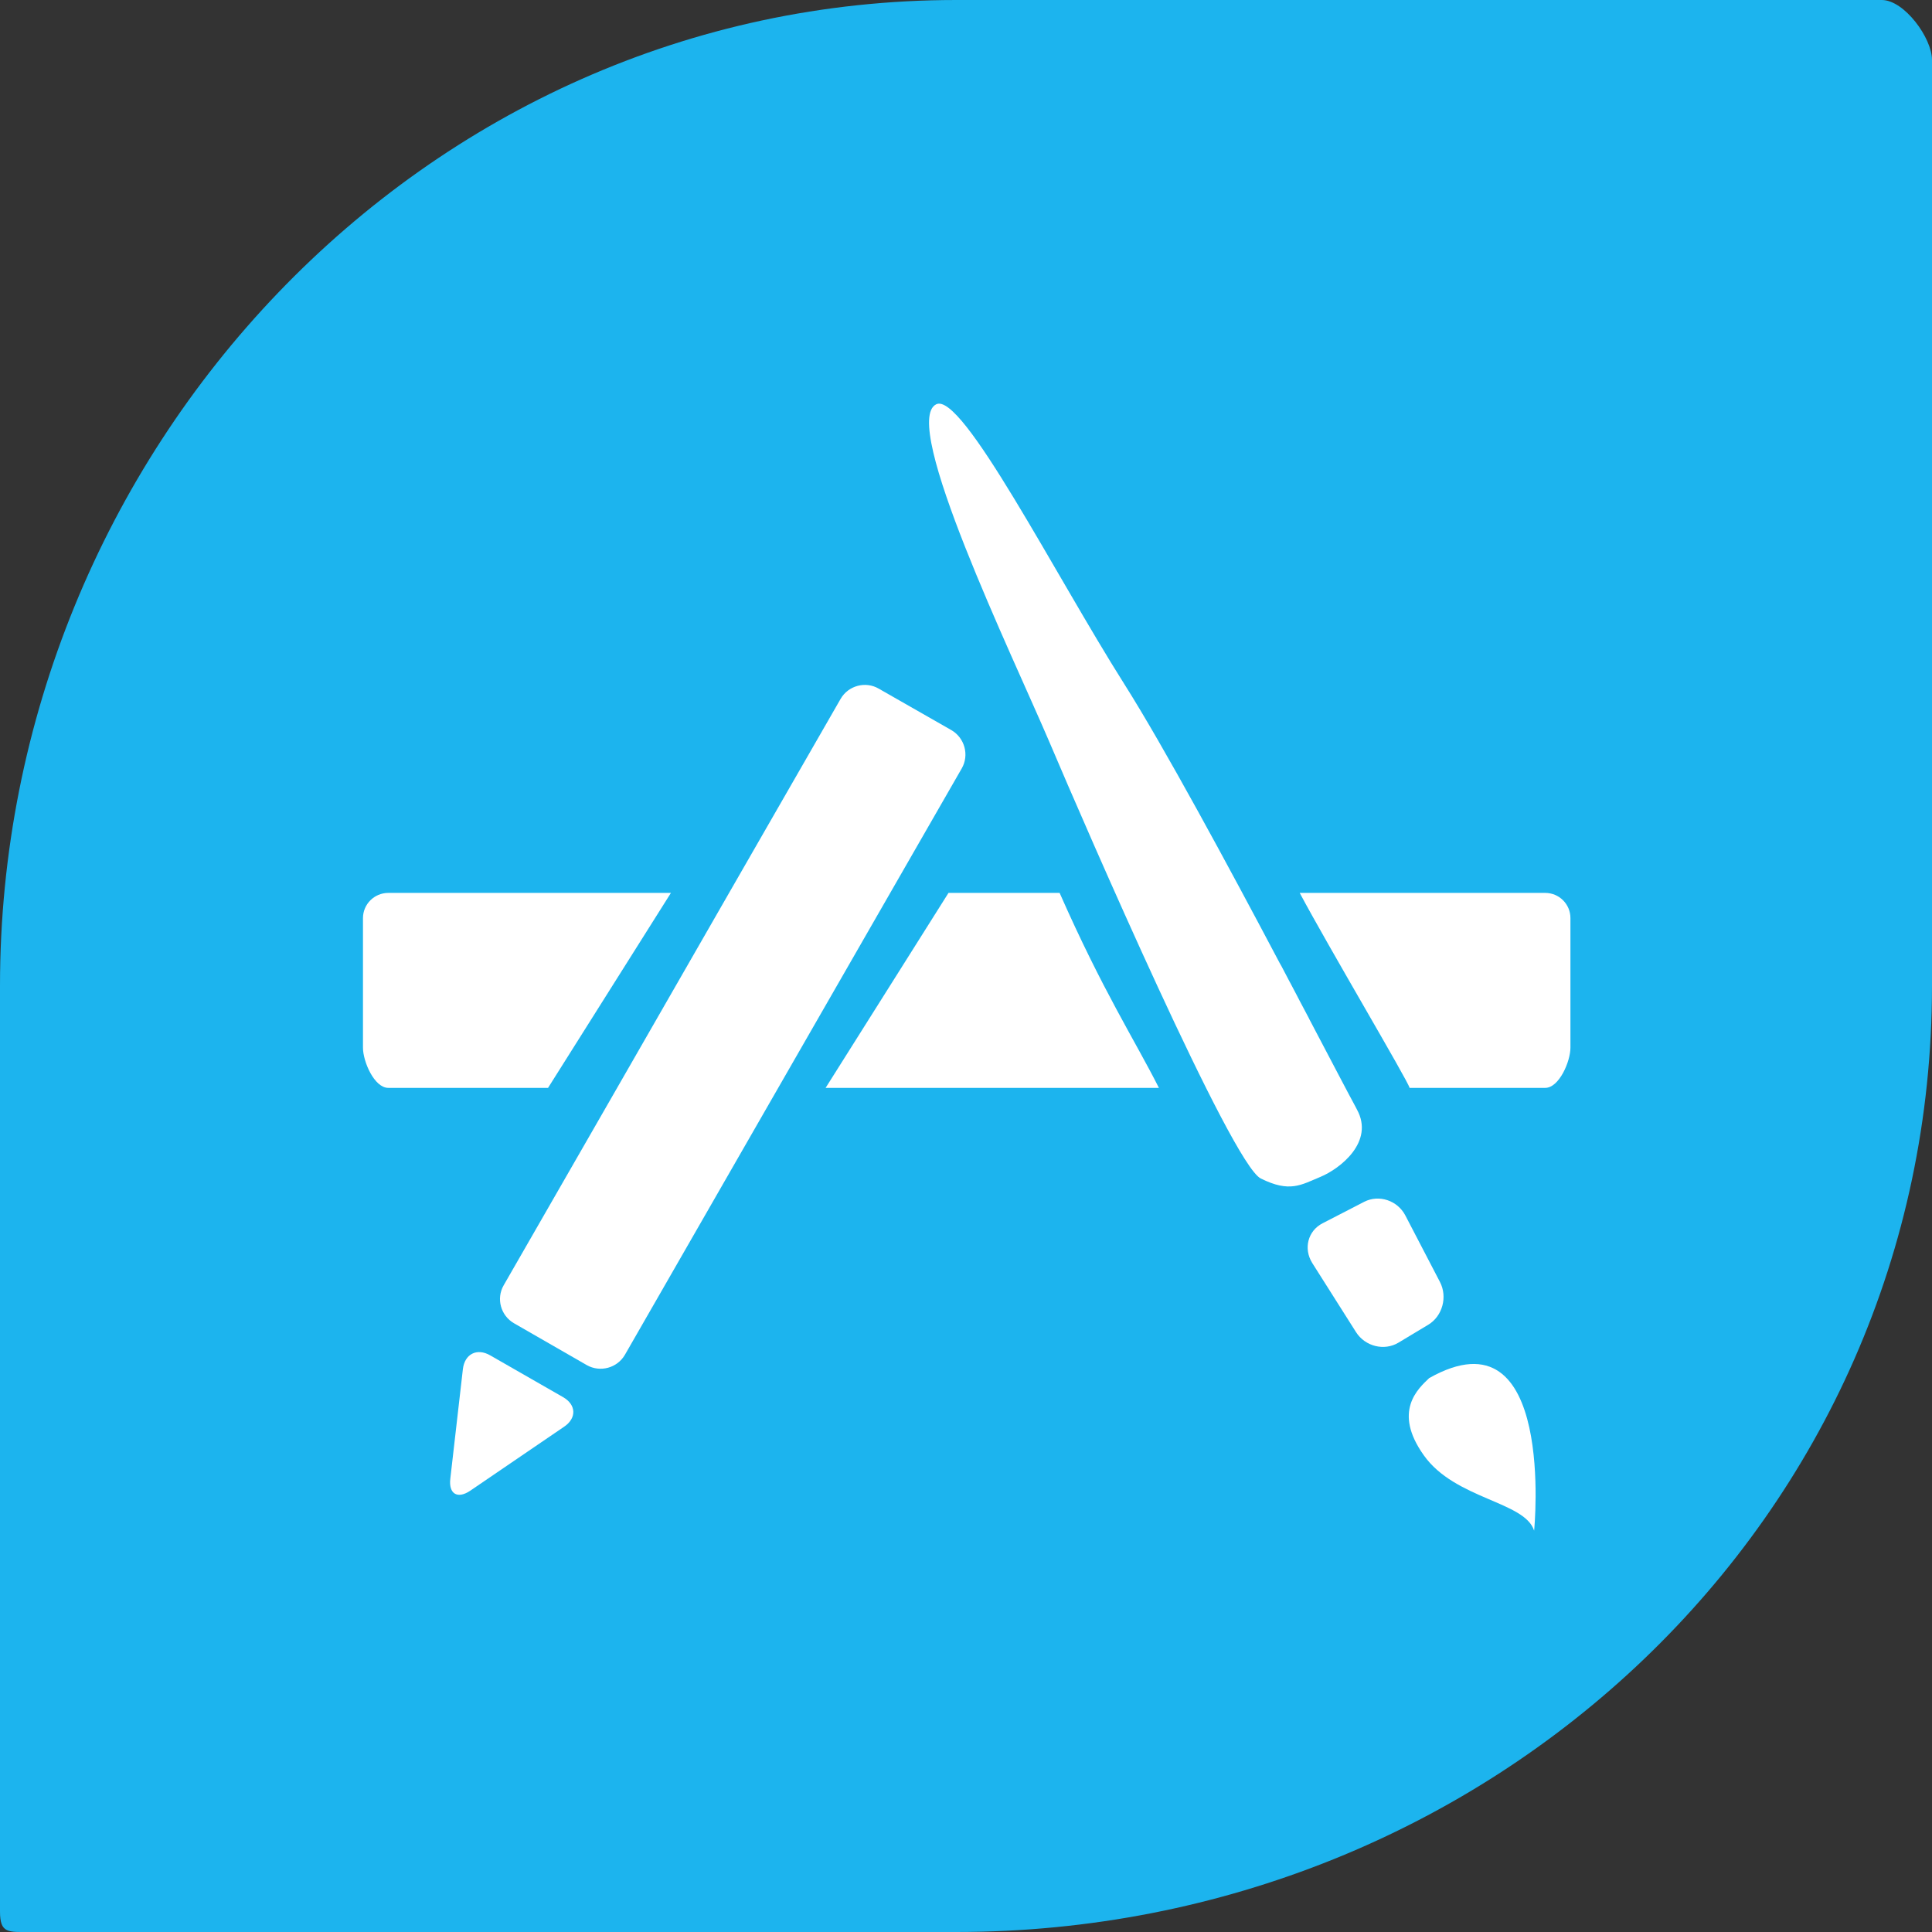 <?xml version="1.0" encoding="iso-8859-1"?>
<!-- Generator: Adobe Illustrator 18.0.0, SVG Export Plug-In . SVG Version: 6.00 Build 0)  -->
<!DOCTYPE svg PUBLIC "-//W3C//DTD SVG 1.1//EN" "http://www.w3.org/Graphics/SVG/1.1/DTD/svg11.dtd">
<svg version="1.1" xmlns="http://www.w3.org/2000/svg" xmlns:xlink="http://www.w3.org/1999/xlink" x="0px" y="0px"
	 viewBox="0 0 48 48" style="enable-background:new 0 0 48 48;" xml:space="preserve">
<rect x="0" y="0" width="48" height="48" fill="#333333" stroke="none"/>
<g id="Layer_335">
	<g>
		<path style="fill:#1CB4EE;" d="M46.754,0H23.756C10.503,0,0,11.236,0,24.49v23C0,48.042,0.204,48,0.756,48h23
			C37.01,48,48,37.746,48,24.49v-23C48,0.939,47.307,0,46.754,0z"/>
		<g>
			<path style="fill:#FFFFFF;" d="M20.885,17.363l-2.771,4.821l-3.051,5.313l-2.549,4.435c-0.191,0.33-0.074,0.755,0.258,0.945
				l1.805,1.038c0.332,0.189,0.758,0.074,0.949-0.256l3.539-6.162l2.289-3.984l2.541-4.423c0.189-0.33,0.074-0.755-0.256-0.949
				l-1.809-1.033C21.503,16.918,21.075,17.033,20.885,17.363z"/>
			<path style="fill:#FFFFFF;" d="M38.391,22.184h-6.1c0.717,1.345,2.685,4.661,2.73,4.844h3.369c0.346,0,0.627-0.655,0.627-1
				v-3.218C39.018,22.465,38.737,22.184,38.391,22.184z"/>
			<path style="fill:#FFFFFF;" d="M23.565,22.184l-3.053,4.844h8.281c-0.6-1.187-1.396-2.414-2.467-4.844H23.565z"/>
			<path style="fill:#FFFFFF;" d="M9.647,27.028h3.969l3.053-4.844H9.647c-0.348,0-0.629,0.281-0.629,0.627v3.218
				C9.018,26.374,9.299,27.028,9.647,27.028z"/>
			<path style="fill:#FFFFFF;" d="M11.682,37.037l2.334-1.591c0.314-0.213,0.303-0.547-0.029-0.736l-1.807-1.036
				c-0.33-0.191-0.637-0.035-0.68,0.344l-0.312,2.719C11.143,37.115,11.366,37.25,11.682,37.037z"/>
			<path style="fill:#FFFFFF;" d="M33.678,27.498c-0.17-0.31-0.59-1.118-1.143-2.167c-0.006-0.014-0.012-0.027-0.02-0.041
				c-0.041-0.08-0.086-0.162-0.129-0.244c-0.031-0.06-0.062-0.121-0.096-0.181c-0.027-0.053-0.055-0.105-0.082-0.158
				c-0.049-0.092-0.098-0.185-0.148-0.281c-0.018-0.029-0.031-0.059-0.047-0.088c-0.057-0.107-0.113-0.215-0.17-0.324
				c-0.018-0.031-0.035-0.062-0.053-0.094c-1.271-2.405-2.871-5.366-3.855-6.922c-1.728-2.729-4.033-7.277-4.676-6.953
				c-0.902,0.449,1.887,6.221,2.813,8.39c0.922,2.169,4.527,10.48,5.25,10.843c0.723,0.361,1.002,0.16,1.484-0.039
				c0.484-0.201,1.35-0.869,0.906-1.675C33.704,27.546,33.69,27.521,33.678,27.498z"/>
			<path style="fill:#FFFFFF;" d="M35.774,31.848l-0.859-1.651c-0.195-0.373-0.654-0.525-1.019-0.34l-1.037,0.535
				c-0.365,0.187-0.48,0.63-0.256,0.988l1.088,1.718c0.227,0.355,0.701,0.472,1.053,0.26l0.74-0.445
				C35.838,32.7,35.969,32.221,35.774,31.848z"/>
			<path style="fill:#FFFFFF;" d="M35.508,34.238c-0.271,0.26-0.914,0.822-0.135,1.917c0.777,1.097,2.514,1.146,2.742,1.874
				C38.116,38.028,38.663,32.459,35.508,34.238z"/>
		</g>
	</g>
</g>
<g id="Layer_1">
</g>
</svg>
